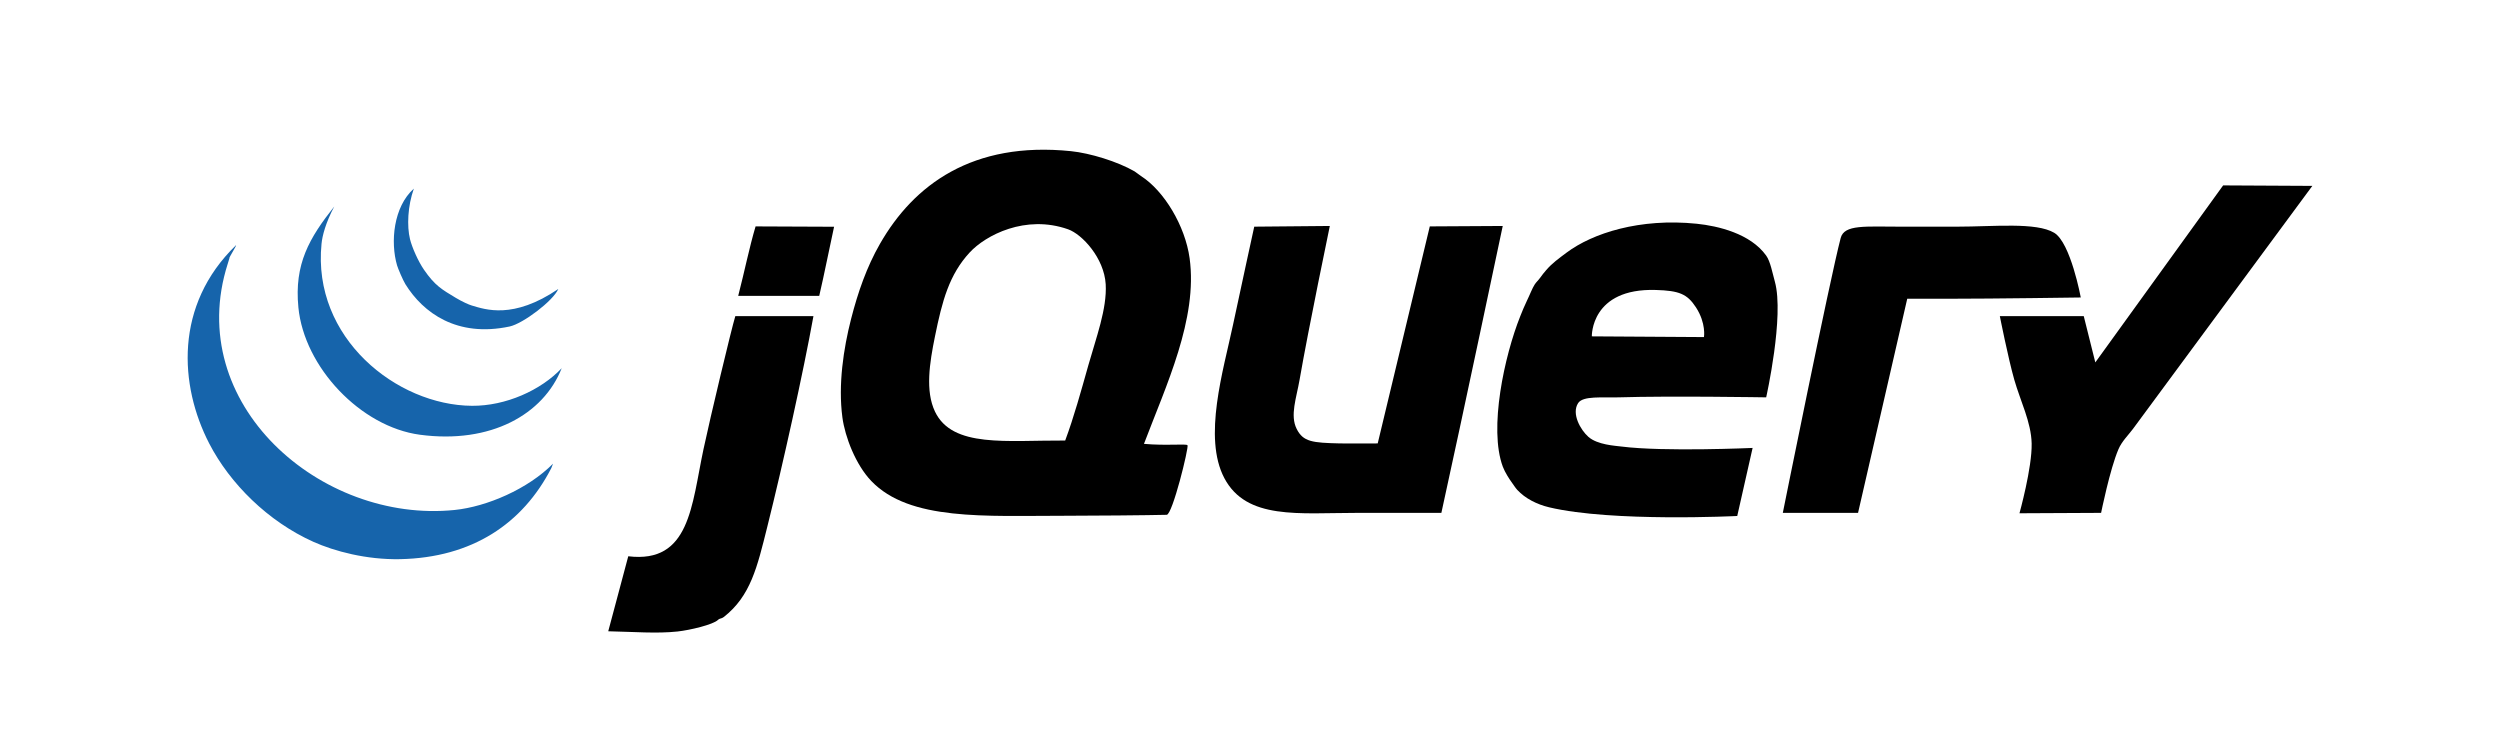 <?xml version="1.0" encoding="utf-8"?>
<!-- Generator: Adobe Illustrator 24.2.1, SVG Export Plug-In . SVG Version: 6.00 Build 0)  -->
<svg version="1.1" xmlns="http://www.w3.org/2000/svg" xmlns:xlink="http://www.w3.org/1999/xlink" x="0px" y="0px"
	 viewBox="0 0 612 182" enable-background="new 0 0 612 182" xml:space="preserve">
<g id="Logotipo">
	<g>
		<path fill="#1664AB" d="M55.748,64.575l0.418-1.359c-0.234,0,1.841-3.188,1.608-3.188c-15.187,14.698-13.87,34.377-6.567,48.523
			c5.093,9.867,14.415,19.104,25.501,24.083c5.135,2.303,12.998,4.42,21.251,4.25c17.652-0.368,30.027-8.712,37.011-22.312
			l0.411-1.063c-6.163,6.212-16.207,10.526-24.084,11.333C78.521,128.2,44.802,98.839,55.748,64.575z"/>
		<path fill="#1664AB" d="M99.255,69.591c4.328,6.963,12.594,13.083,25.5,10.335c3.259-0.694,10.64-6.248,11.922-9.188
			c-11.064,7.53-17.929,5.008-21.18,4.052c-0.716-0.205-2.373-0.949-3.917-1.877c-3.428-2.062-5.122-3.004-7.792-6.885
			c-1.466-2.132-2.933-5.519-3.414-7.459c-0.794-3.209-0.574-8.146,0.935-12.396c-5.008,4.469-5.78,13.104-4.102,18.814
			C97.42,65.709,98.61,68.55,99.255,69.591z"/>
		<path fill="#1664AB" d="M102.796,106.424c17.326,2.317,30.247-4.965,34.709-16.291c-5.1,5.411-13.714,9.265-21.959,9.208
			c-18.438-0.12-39.158-16.639-36.834-39.668c0.198-1.983,0.991-5.093,3.116-9.124c-6.113,7.708-9.824,14.062-8.783,24.708
			C74.468,89.884,88.29,104.484,102.796,106.424z"/>
	</g>
</g>
<g id="Isotipo">
	<g>
		<path d="M544.223,45.386l-31.289,43.331l-2.832-11.334h-20.543c0,0,2.039,10.314,3.541,15.584
			c1.488,5.206,4.137,10.391,4.25,15.584c0.129,5.942-2.982,17.099-2.982,17.099l19.984-0.099c0,0,2.152-10.704,4.25-15.584
			c0.828-1.941,2.465-3.506,3.541-4.958c3.314-4.484,43.918-59.502,43.918-59.502L544.223,45.386z"/>
		<path d="M502.869,56.989c-4.392-2.642-14.834-1.501-23.766-1.501H465.27c-8.664,0-13.793-0.574-14.67,2.769
			c-2.707,10.328-14.168,67.294-14.168,67.294h18.418l12.041-52.418h9.918c11.475,0,32.563-0.312,32.563-0.312
			S506.898,59.419,502.869,56.989z"/>
		<path d="M432.357,62.563c-3.859-5.383-11.764-7.253-17-7.792c-13.904-1.423-25.479,2.296-31.875,7.084
			c-1.934,1.445-3.543,2.607-4.959,4.25c-0.51,0.595-1.063,1.261-1.537,1.948c-0.41,0.581-0.9,0.978-1.297,1.594
			c-0.588,0.892-1.211,2.579-1.947,4.073c-0.588,1.197-1.148,2.607-1.594,3.719c-3.84,9.591-7.756,27.491-4.25,36.834
			c0.518,1.382,1.672,3.131,2.068,3.662c0.496,0.666,0.949,1.438,1.473,2.005c1.92,2.069,4.762,3.528,7.793,4.25
			c15.35,3.662,46.043,2.125,46.043,2.125l3.762-16.66c0,0-21.721,0.978-32.096-0.34c-1.553-0.198-5.873-0.418-8.09-2.359
			c-1.928-1.686-4.201-5.674-2.535-8.266c1.182-1.849,5.941-1.297,9.916-1.417c12.785-0.39,36.125,0,36.125,0
			s4.471-19.877,2.125-28.334C433.902,66.856,433.393,64.001,432.357,62.563z M417.129,82.518l-27.449-0.177
			c0,0-0.311-11.858,15.691-11.355c5.666,0.177,7.656,0.949,9.81,4.271C417.703,79.153,417.129,82.518,417.129,82.518z"/>
		<path d="M350.012,55.423l-12.75,53.127c0,0-7.055,0.049-9.209,0c-6.799-0.156-9.031-0.383-10.625-3.542
			c-1.678-3.322-0.07-7.551,0.709-12.042c2.174-12.538,7.402-37.649,7.402-37.649l-18.502,0.17c0,0-3.522,16.129-5.193,24.02
			c-2.366,11.15-7.402,27.562-2.125,37.543c5.44,10.278,18.226,8.5,32.584,8.5h20.543c5.072-23.022,15.023-70.233,15.023-70.233
			L350.012,55.423z"/>
		<path d="M291.218,63.215c-1.09-7.919-6.254-16.526-11.921-20.131c-0.234-0.142-1.247-0.95-1.538-1.12
			c-4.193-2.429-10.908-4.477-15.583-4.958c-24.105-2.472-38.485,8.238-46.751,22.667c-3.252,5.667-5.405,11.858-7.084,18.418
			c-1.856,7.267-3.188,16.079-2.125,24.083c0.637,4.796,3.272,11.61,7.084,15.584c9.385,9.783,27.788,8.5,47.459,8.5
			c6.028,0,20.486-0.12,24.849-0.233c1.41-0.042,5.455-16.505,5.093-17.036c-0.347-0.411-5.164,0.163-10.66-0.333
			C285.431,94.419,293.259,78.048,291.218,63.215z M266.426,89.424c-1.785,6.326-3.542,12.722-5.667,18.417
			c-14.316-0.084-27.612,1.871-31.876-7.083c-2.408-5.065-1.325-11.922,0-18.417c1.778-8.749,3.478-15.103,8.501-20.543
			c3.881-4.2,13.649-9.35,24.084-5.666c3.463,1.225,8.833,7.055,9.208,13.458C271.023,75.576,268.296,82.78,266.426,89.424z"/>
		<path d="M180.715,72.424h19.835c1.254-5.355,2.444-11.497,3.634-16.916c-6.97,0-12.871-0.085-19.218-0.085
			C183.428,60.587,182.252,66.487,180.715,72.424z"/>
		<path d="M172.215,109.966c-2.925,13.757-3.308,28.037-18.417,26.209c-1.445,5.313-3.28,12.432-4.902,18.361
			c6.198,0.128,11.901,0.602,16.944,0.057c3.103-0.34,8.706-1.679,9.917-2.834c0.489-0.467,0.829-0.248,1.417-0.708
			c6.573-5.135,8.195-12.233,10.625-21.959c3.882-15.541,8.833-37.869,11.333-51.71h-19.125
			C179.037,80.57,173.908,102.02,172.215,109.966z"/>
	</g>
</g>
</svg>
